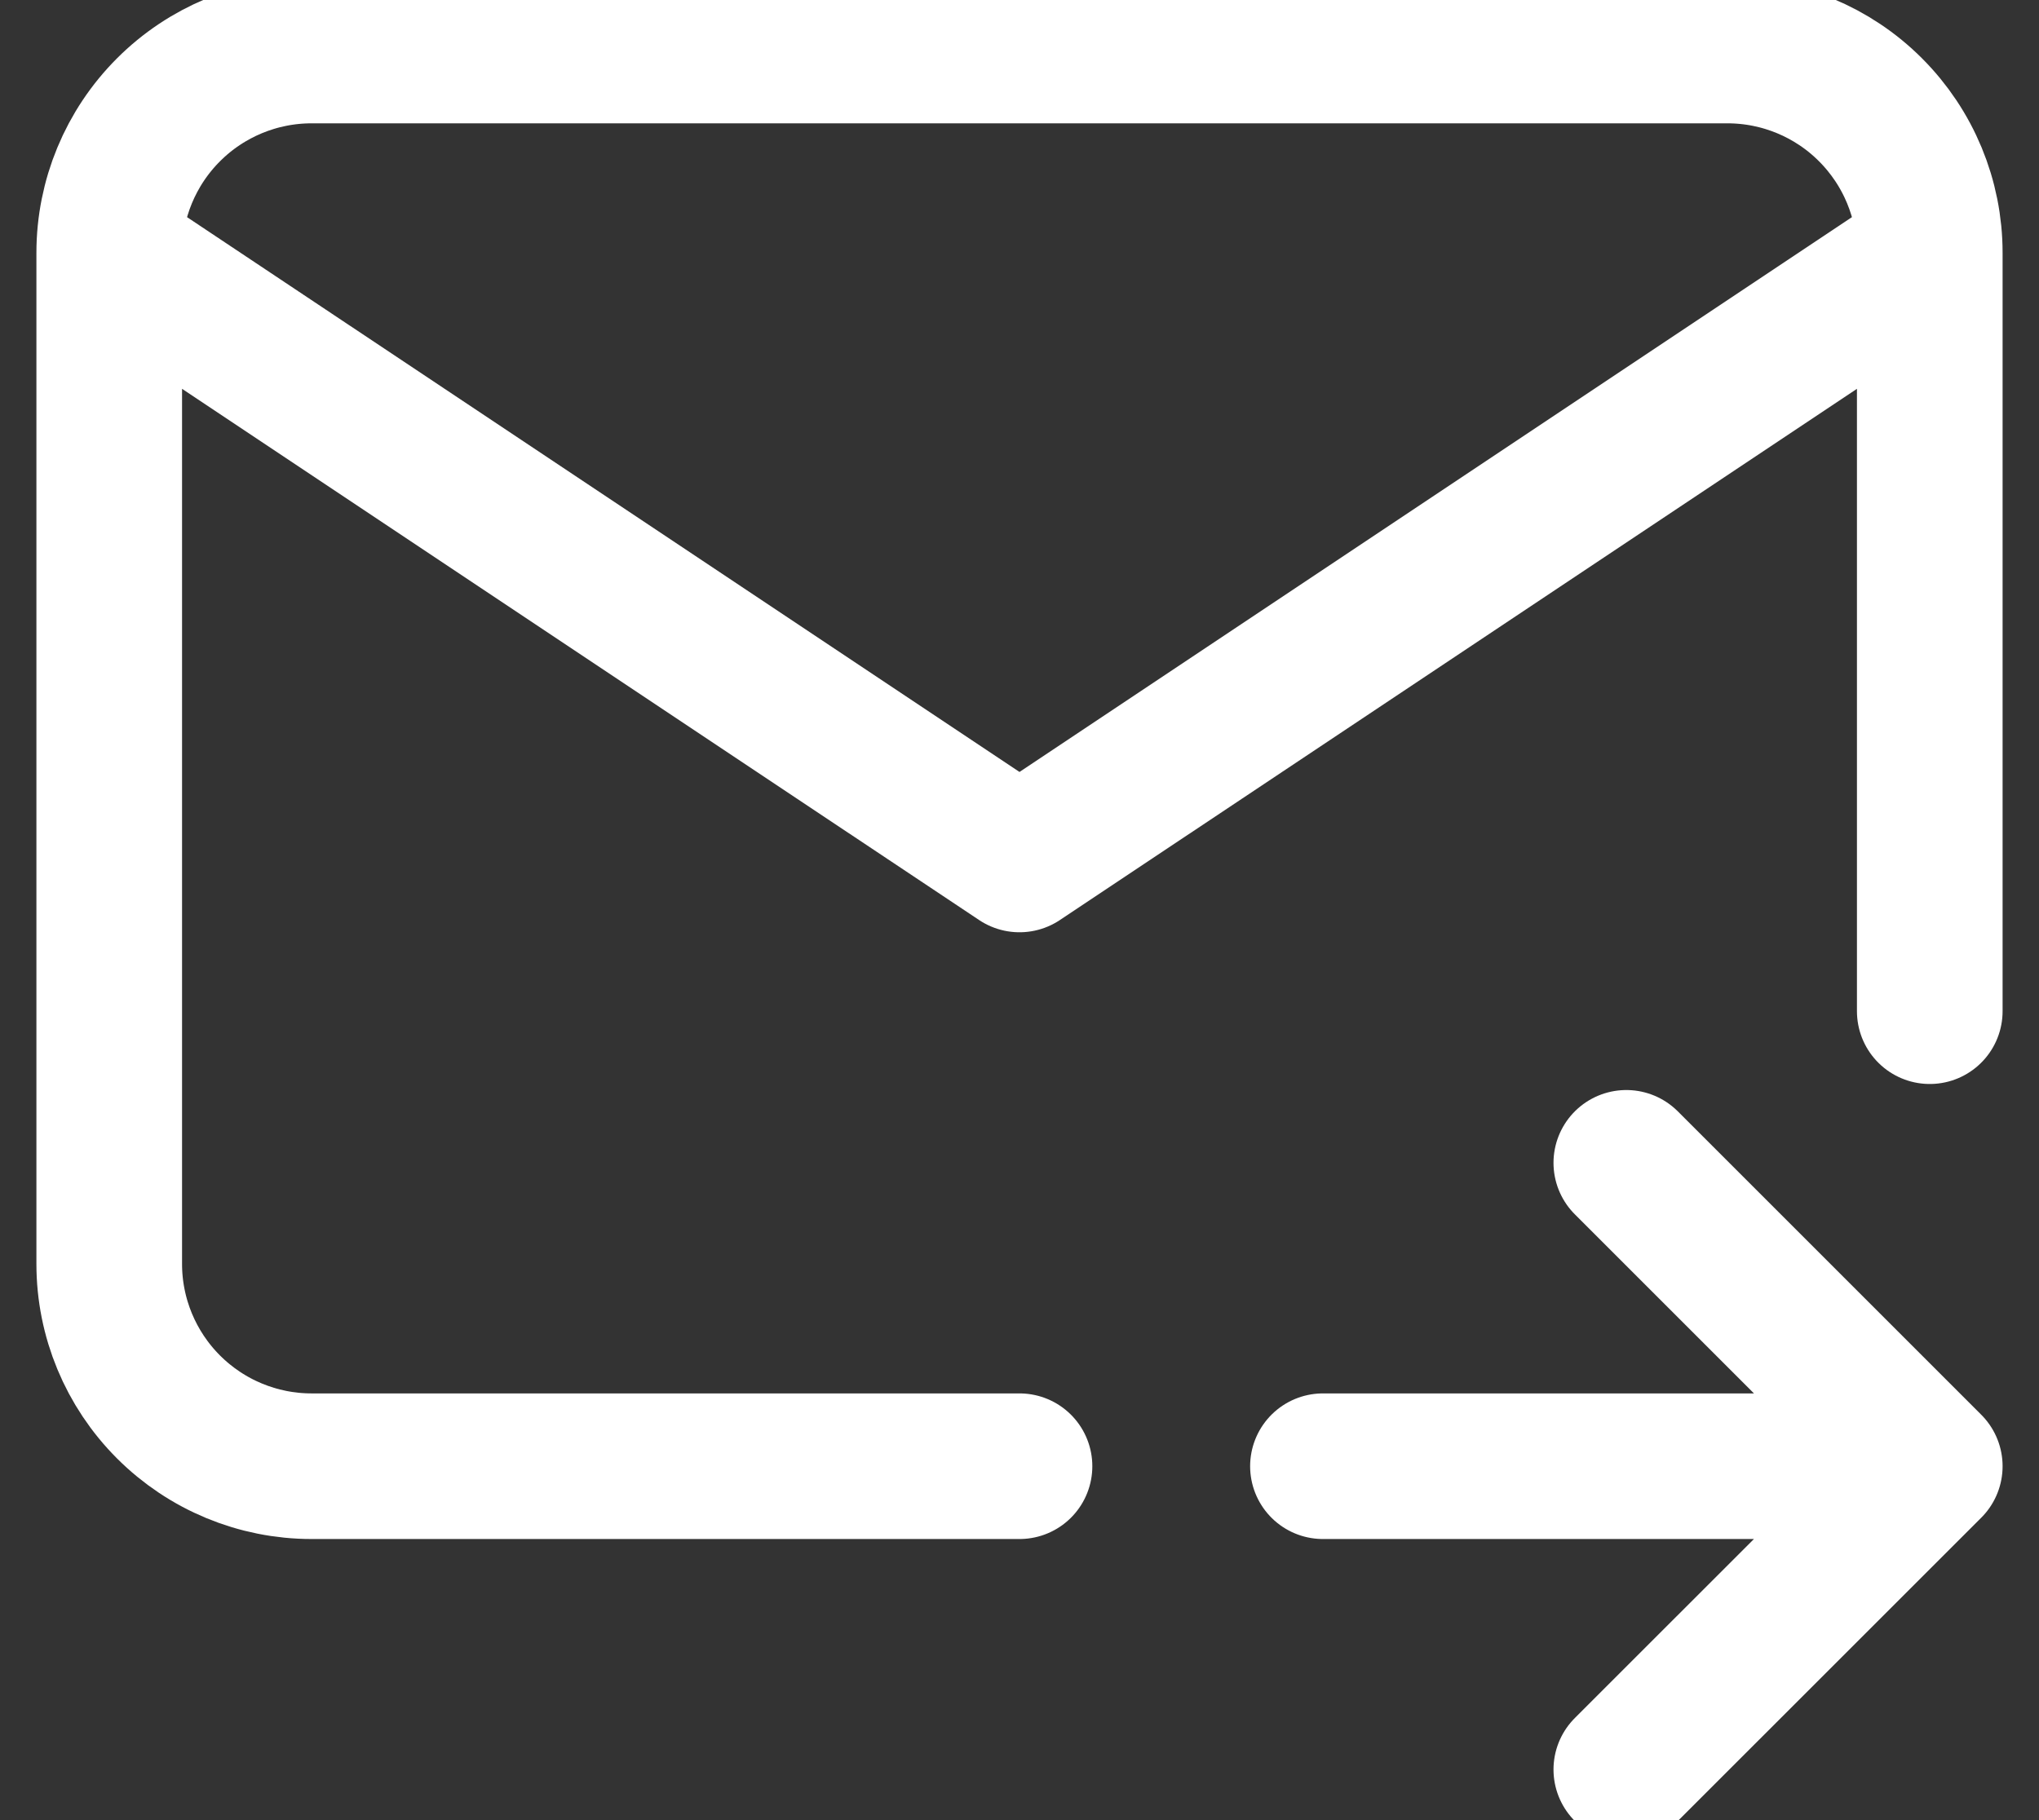 <svg width="28" height="25" viewBox="0 0 28 25" fill="none" xmlns="http://www.w3.org/2000/svg">
<rect x="0" y="0" width="28" height="25" fill="#333333" stroke="none"/>
<path d="M14 20.139H4.278C3.541 20.139 2.835 19.846 2.314 19.325C1.793 18.804 1.5 18.098 1.5 17.361V3.472M1.5 3.472C1.5 2.735 1.793 2.029 2.314 1.508C2.835 0.987 3.541 0.694 4.278 0.694H23.722C24.459 0.694 25.166 0.987 25.686 1.508C26.207 2.029 26.5 2.735 26.5 3.472M1.5 3.472L14 11.805L26.5 3.472M26.5 3.472V13.889M18.167 20.139H26.5M26.5 20.139L22.333 15.972M26.5 20.139L22.333 24.305" stroke="white" stroke-width="2" stroke-linecap="round" stroke-linejoin="round"/>
</svg>
